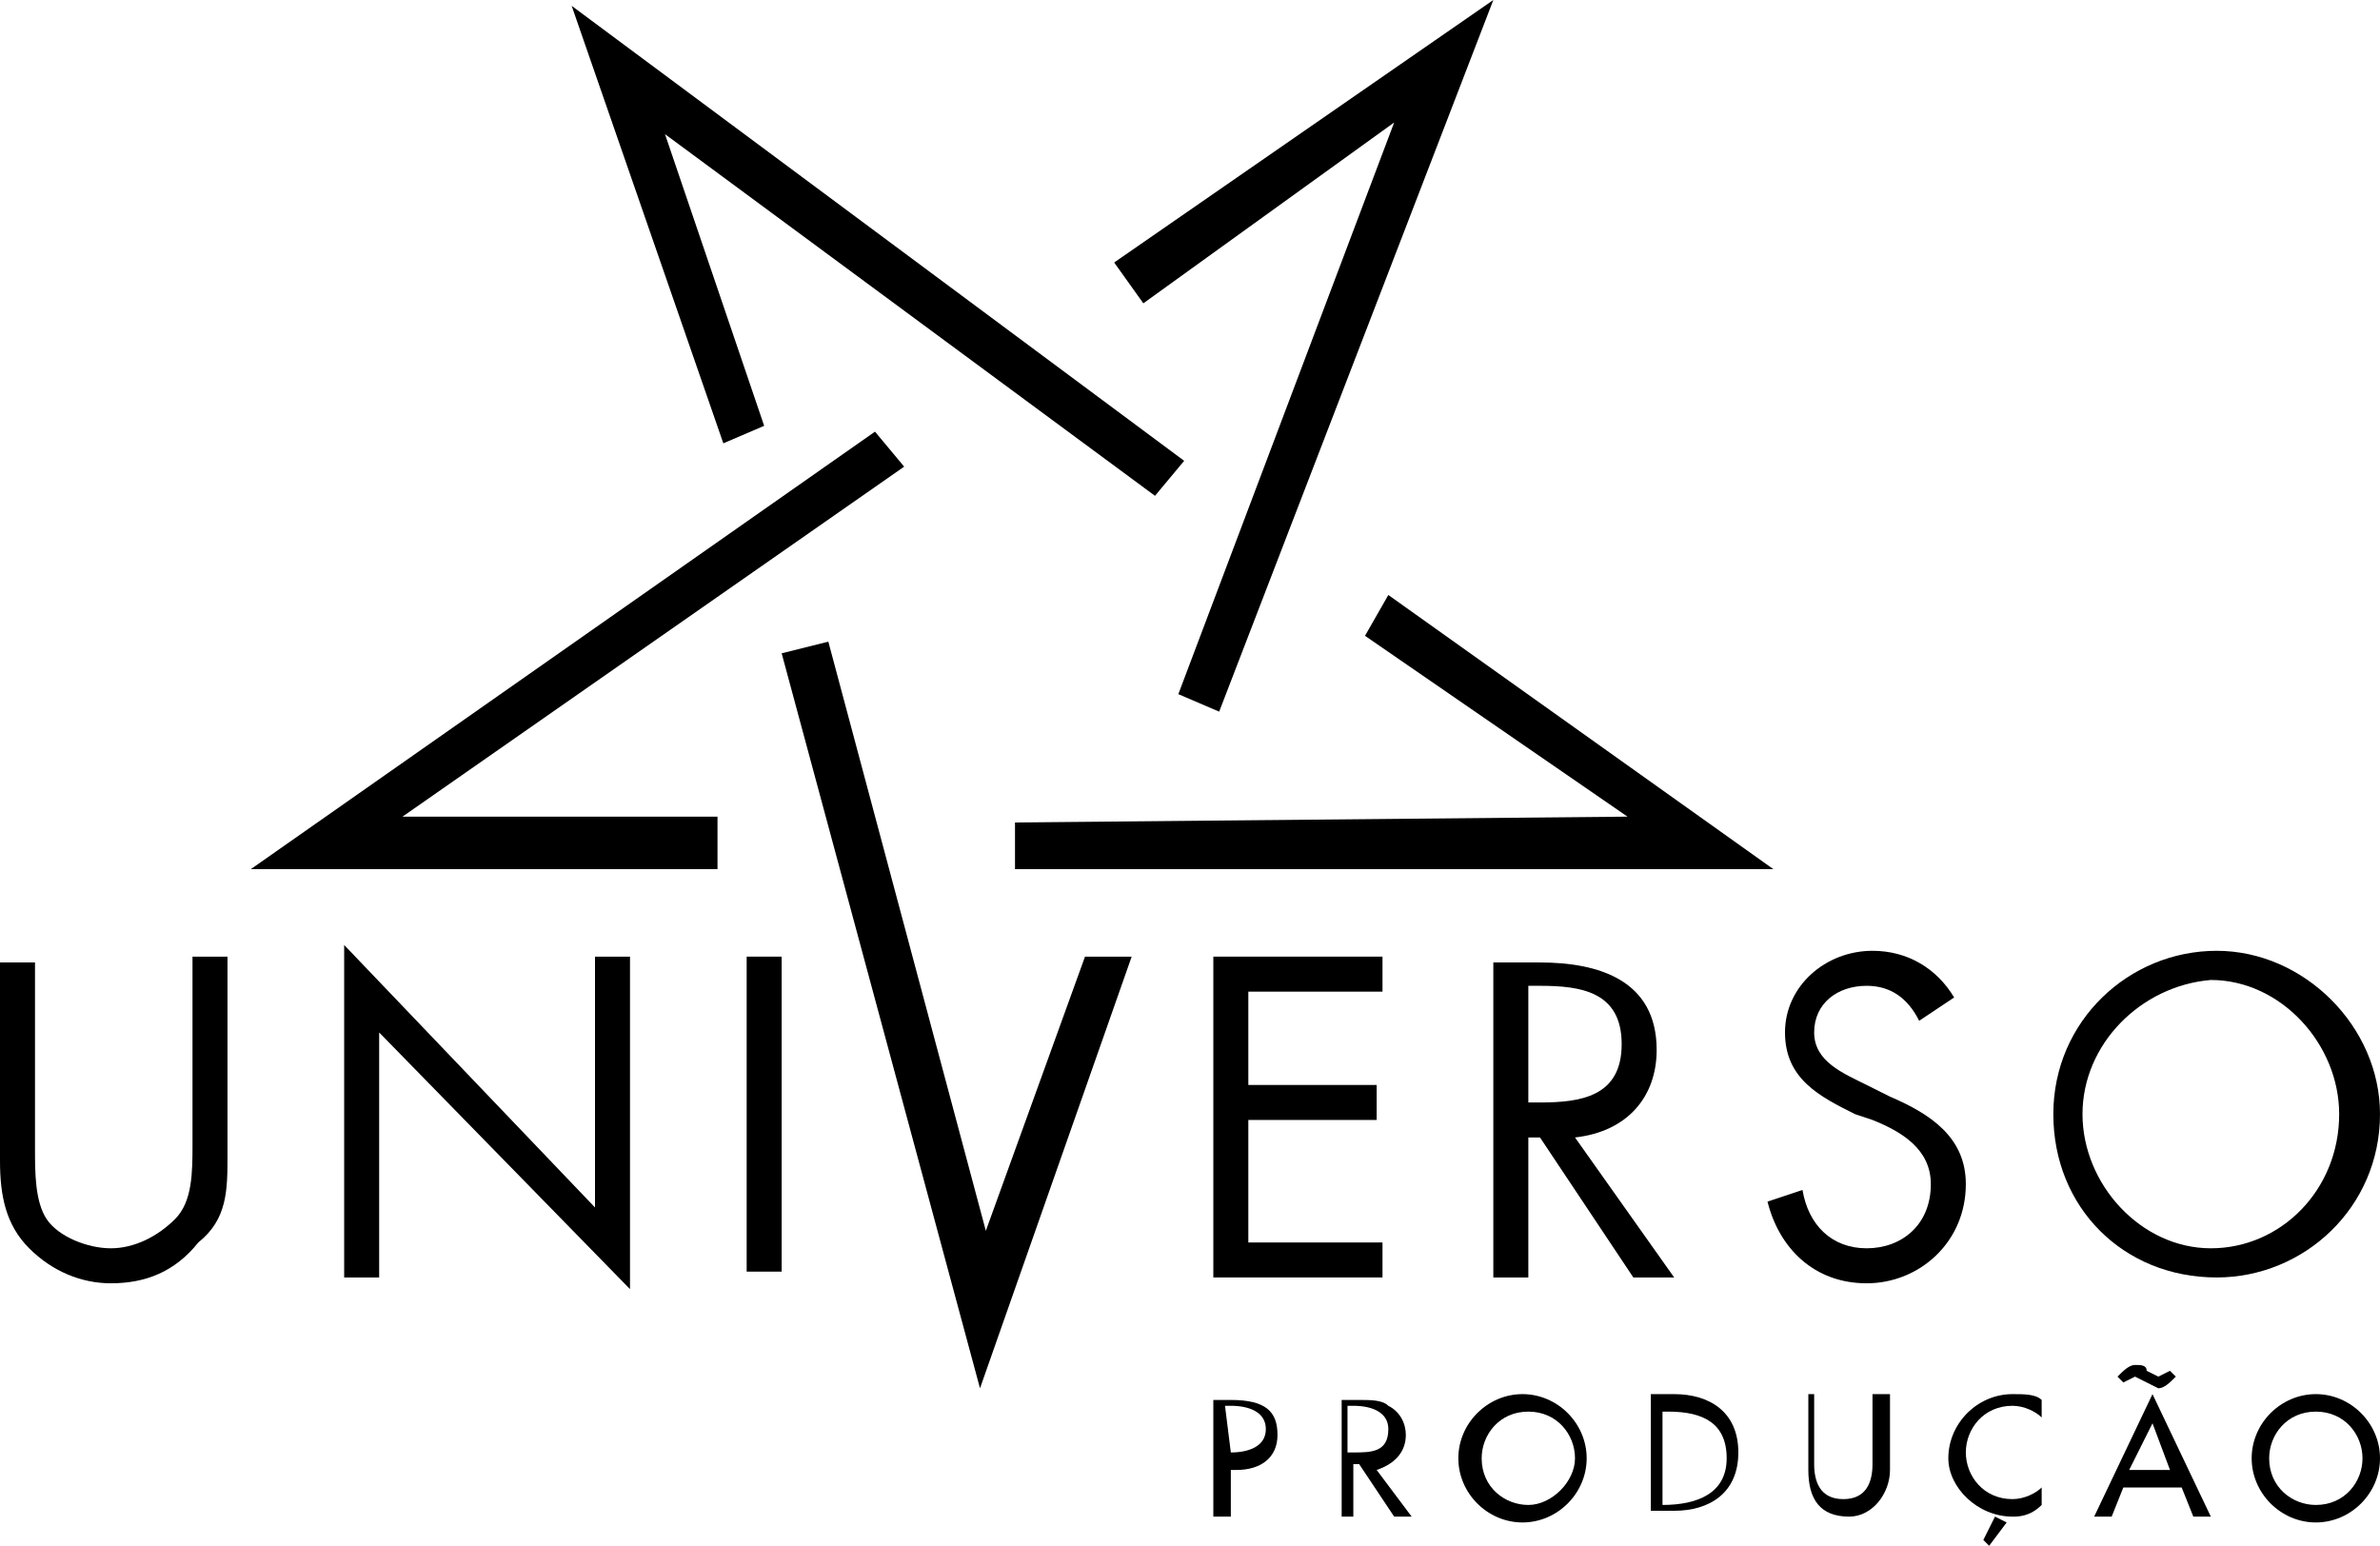 <?xml version="1.0" encoding="utf-8"?>
<!-- Generator: Adobe Illustrator 19.0.0, SVG Export Plug-In . SVG Version: 6.00 Build 0)  -->
<svg version="1.1" id="Layer_1" xmlns="http://www.w3.org/2000/svg" xmlns:xlink="http://www.w3.org/1999/xlink" x="0px" y="0px"
	 width="40.8px" height="26.5px" viewBox="0 0 40.8 26.5" style="enable-background:new 0 0 40.8 26.5;" xml:space="preserve">
<path d="M21.1,24.9L21.1,24.9c0.3,0,0.6-0.1,0.6-0.4c0-0.3-0.3-0.4-0.6-0.4h-0.1L21.1,24.9z M21.1,26h-0.3l0-2h0.3
	c0.6,0,0.8,0.2,0.8,0.6c0,0.4-0.3,0.6-0.7,0.6h-0.1L21.1,26z"/>
<path d="M23.2,24.9L23.2,24.9c0.3,0,0.6,0,0.6-0.4c0-0.3-0.3-0.4-0.6-0.4h-0.1V24.9z M24.2,26l-0.3,0l-0.6-0.9h-0.1l0,0.9H23l0-2
	h0.3c0.2,0,0.4,0,0.5,0.1c0.2,0.1,0.3,0.3,0.3,0.5c0,0.3-0.2,0.5-0.5,0.6L24.2,26z"/>
<path d="M27,25c0-0.4-0.3-0.8-0.8-0.8c-0.5,0-0.8,0.4-0.8,0.8c0,0.5,0.4,0.8,0.8,0.8C26.6,25.8,27,25.4,27,25 M27.2,25
	c0,0.6-0.5,1.1-1.1,1.1c-0.6,0-1.1-0.5-1.1-1.1c0-0.6,0.5-1.1,1.1-1.1C26.7,23.9,27.2,24.4,27.2,25"/>
<path d="M28.5,25.8L28.5,25.8c0.6,0,1.1-0.2,1.1-0.8c0-0.6-0.4-0.8-1-0.8h-0.1L28.5,25.8z M28.3,23.9h0.4c0.6,0,1.1,0.3,1.1,1
	c0,0.7-0.5,1-1.1,1l-0.4,0L28.3,23.9z"/>
<path d="M31.1,23.9l0,1.2c0,0.3,0.1,0.6,0.5,0.6c0.4,0,0.5-0.3,0.5-0.6l0-1.2h0.3l0,1.3c0,0.4-0.3,0.8-0.7,0.8
	c-0.5,0-0.7-0.3-0.7-0.8v-1.3H31.1z"/>
<path d="M34.1,26.5L34,26.4l0.2-0.4l0.2,0.1L34.1,26.5z M35,24.3c-0.1-0.1-0.3-0.2-0.5-0.2c-0.5,0-0.8,0.4-0.8,0.8
	c0,0.4,0.3,0.8,0.8,0.8c0.2,0,0.4-0.1,0.5-0.2v0.3C34.8,26,34.6,26,34.5,26c-0.6,0-1.1-0.5-1.1-1c0-0.6,0.5-1.1,1.1-1.1
	c0.2,0,0.4,0,0.5,0.1V24.3z"/>
<path d="M36.9,24.4l-0.4,0.8h0.7L36.9,24.4z M36.3,23.6L36.3,23.6c0.1-0.1,0.2-0.2,0.3-0.2c0.1,0,0.2,0,0.2,0.1l0.2,0.1l0.2-0.1
	l0.1,0.1c-0.1,0.1-0.2,0.2-0.3,0.2l-0.2-0.1l-0.2-0.1l-0.2,0.1L36.3,23.6z M36.4,25.5L36.2,26h-0.3l1-2.1l1,2.1h-0.3l-0.2-0.5
	L36.4,25.5z"/>
<path d="M40.5,25c0-0.4-0.3-0.8-0.8-0.8c-0.5,0-0.8,0.4-0.8,0.8c0,0.5,0.4,0.8,0.8,0.8C40.2,25.8,40.5,25.4,40.5,25 M40.8,25
	c0,0.6-0.5,1.1-1.1,1.1c-0.6,0-1.1-0.5-1.1-1.1c0-0.6,0.5-1.1,1.1-1.1C40.3,23.9,40.8,24.4,40.8,25"/>
<polygon points="12.3,14 6.9,14 15.5,8 15,7.4 4.3,14.9 12.3,14.9 "/>
<polygon points="18.6,16.4 16.9,21.1 14.2,11 13.4,11.2 16.8,23.8 19.4,16.4 "/>
<polygon points="23.4,10.9 27.9,14 17.4,14.1 17.4,14.9 30.4,14.9 23.8,10.2 "/>
<polygon points="19.6,5.2 23.9,2.1 20.2,11.9 20.9,12.2 25.6,0 19.1,4.5 "/>
<polygon points="13.1,7.3 11.4,2.3 19.8,8.5 20.3,7.9 9.8,0.1 12.4,7.6 "/>
<path d="M0.6,19.7c0,0.4,0,0.9,0.2,1.2c0.2,0.3,0.7,0.5,1.1,0.5c0.4,0,0.8-0.2,1.1-0.5c0.3-0.3,0.3-0.8,0.3-1.3l0-3.2l0.6,0l0,3.4
	c0,0.6,0,1.1-0.5,1.5C3,21.8,2.5,22,1.9,22c-0.5,0-1-0.2-1.4-0.6C0.1,21,0,20.5,0,19.9l0-3.4l0.6,0L0.6,19.7z"/>
<polygon points="5.9,16.2 10.2,20.7 10.2,16.4 10.8,16.4 10.8,22.1 6.5,17.7 6.5,21.9 5.9,21.9 "/>
<rect x="12.8" y="16.4" width="0.6" height="5.4"/>
<polygon points="20.8,16.4 23.7,16.4 23.7,17 21.4,17 21.4,18.6 23.6,18.6 23.6,19.2 21.4,19.2 21.4,21.3 23.7,21.3 23.7,21.9 
	20.8,21.9 "/>
<path d="M26.2,18.9h0.2c0.7,0,1.4-0.1,1.4-1c0-0.9-0.7-1-1.4-1h-0.2L26.2,18.9z M26.2,21.9l-0.6,0l0-5.4l0.8,0c1,0,2,0.3,2,1.5
	c0,0.8-0.5,1.4-1.4,1.5l1.7,2.4l-0.7,0l-1.6-2.4h-0.2L26.2,21.9z"/>
<path d="M32.9,17.5c-0.2-0.4-0.5-0.6-0.9-0.6c-0.5,0-0.9,0.3-0.9,0.8c0,0.5,0.5,0.7,0.9,0.9l0.4,0.2c0.7,0.3,1.3,0.7,1.3,1.5
	c0,1-0.8,1.7-1.7,1.7c-0.9,0-1.5-0.6-1.7-1.4l0.6-0.2c0.1,0.6,0.5,1,1.1,1c0.6,0,1.1-0.4,1.1-1.1c0-0.6-0.5-0.9-1-1.1l-0.3-0.1
	c-0.6-0.3-1.2-0.6-1.2-1.4c0-0.8,0.7-1.4,1.5-1.4c0.6,0,1.1,0.3,1.4,0.8L32.9,17.5z"/>
<path d="M35.7,19.1c0,1.2,1,2.3,2.2,2.3c1.2,0,2.2-1,2.2-2.3c0-1.2-1-2.3-2.2-2.3C36.7,16.9,35.7,17.9,35.7,19.1 M40.8,19.1
	c0,1.6-1.3,2.8-2.8,2.8c-1.6,0-2.8-1.2-2.8-2.8c0-1.6,1.3-2.8,2.8-2.8C39.5,16.3,40.8,17.6,40.8,19.1"/>
</svg>
